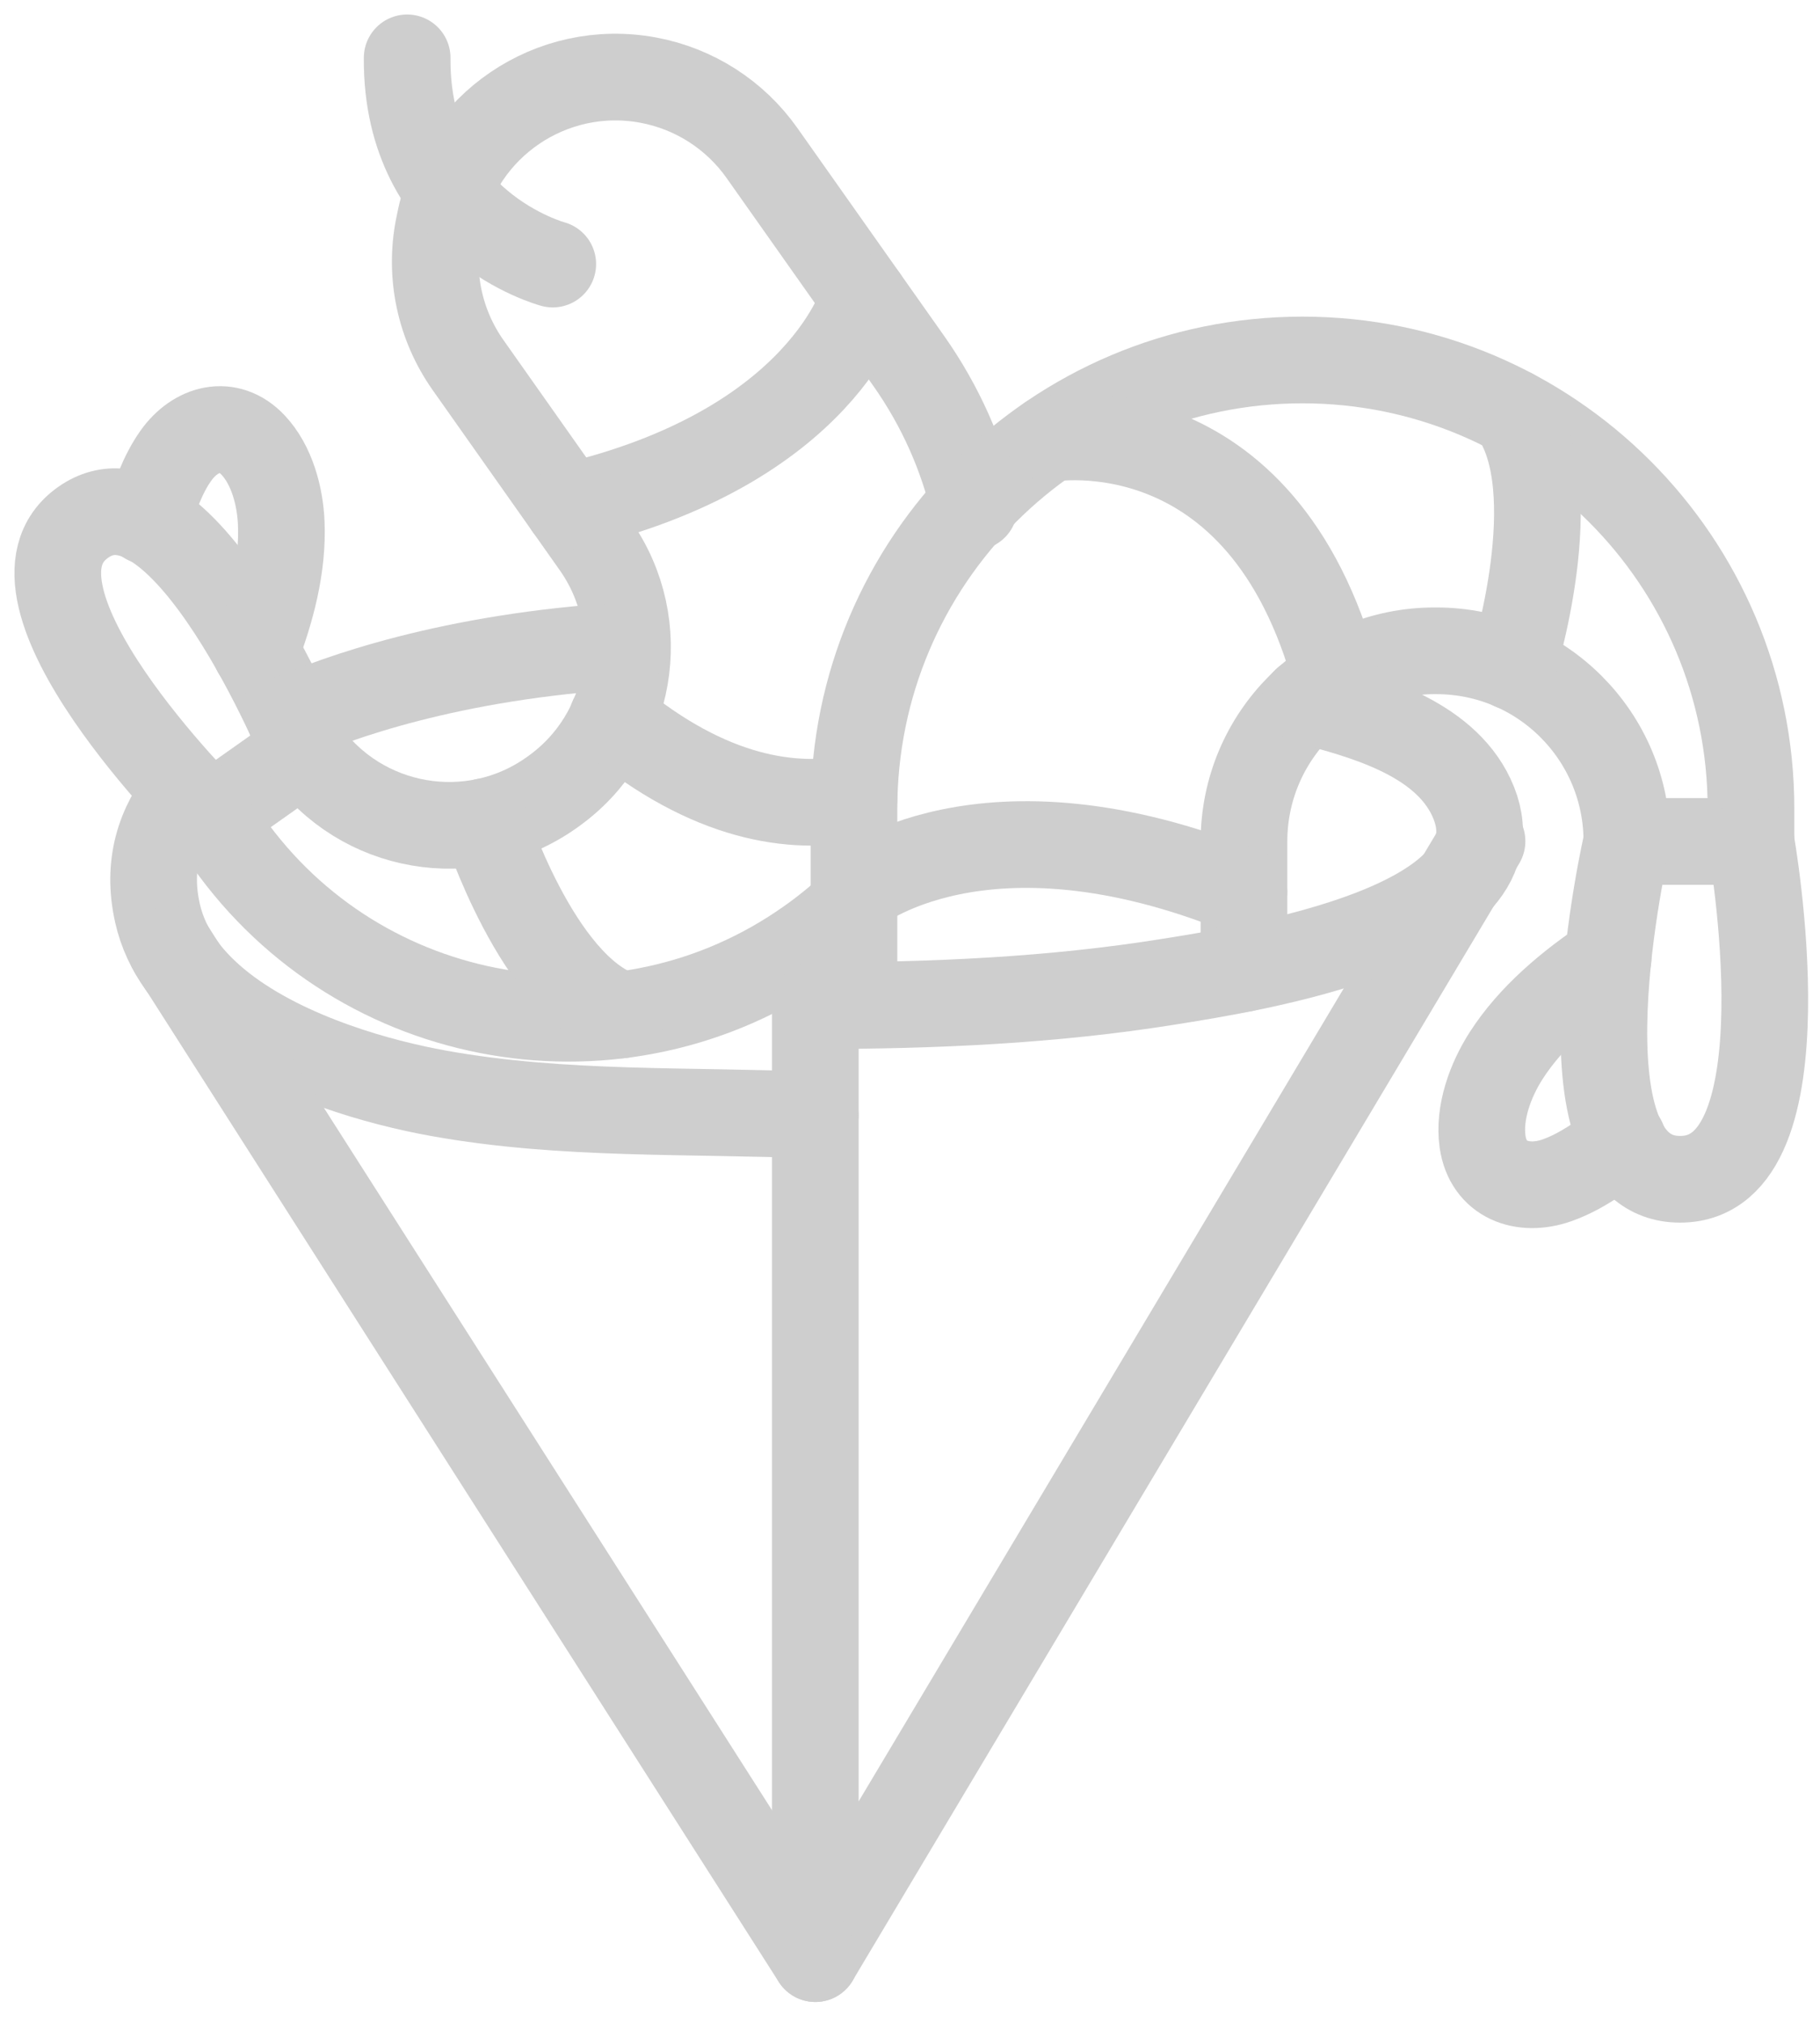 <?xml version="1.0" encoding="UTF-8"?>
<svg width="63px" height="70px" viewBox="0 0 63 70" version="1.1" xmlns="http://www.w3.org/2000/svg" xmlns:xlink="http://www.w3.org/1999/xlink">
    <!-- Generator: Sketch 47.1 (45422) - http://www.bohemiancoding.com/sketch -->
    <title>Page 1</title>
    <desc>Created with Sketch.</desc>
    <defs></defs>
    <g id="1.28.n.Eventos" stroke="none" stroke-width="1" fill="none" fill-rule="evenodd" stroke-linecap="round" stroke-linejoin="round">
        <g id="Evento" transform="translate(-368, -9484)" stroke="#CECECE" stroke-width="3">
            <g id="Group-21" transform="translate(352, 9486)">
                <g id="Page-1" transform="translate(18, 0)">
                    <path d="M31.724,15.538 C31.313,13.774 30.563,12.061 29.456,10.489 L24.374,3.292 C23.441,1.972 22.028,1.066 20.435,0.772 C17.096,0.154 13.88,2.335 13.223,5.668 L13.184,5.857 C12.854,7.522 13.223,9.247 14.204,10.636 L18.599,16.864 C20.552,19.63 19.892,23.455 17.126,25.405 L17.081,25.438 C14.315,27.391 10.49,26.731 8.537,23.965 L5.276,26.269 L5.885,27.13 C10.478,33.637 19.481,35.191 25.988,30.595 C26.552,30.199 27.077,29.77 27.563,29.311" id="Stroke-1"></path>
                    <path d="M8.537,23.965 C8.537,23.965 4.322,13.645 0.875,16.078 C-2.572,18.511 5.276,26.269 5.276,26.269" id="Stroke-3"></path>
                    <path d="M3.097,16.037 C3.34,15.26 3.613,14.435 4.09,13.766 C4.768,12.812 5.908,12.497 6.76,13.4 C7.411,14.09 7.696,15.17 7.735,16.094 C7.801,17.603 7.39,19.133 6.853,20.531" id="Stroke-5"></path>
                    <path d="M27.911,8.303 C27.911,8.303 26.534,13.469 17.663,15.539" id="Stroke-7"></path>
                    <path d="M27.562,25.623 C25.468,26.028 22.582,25.68 19.195,22.86" id="Stroke-9"></path>
                    <path d="M14.78,26.434 C14.78,26.434 16.604,32.134 19.502,33.121" id="Stroke-11"></path>
                    <path d="M17.134,7.138 C17.134,7.138 12.049,5.785 12.094,0.002" id="Stroke-13"></path>
                    <path d="M41.061,31.514 L41.061,27.119 C41.061,23.474 44.013,20.521 47.658,20.521 L47.718,20.521 C51.363,20.521 54.315,23.474 54.315,27.119 L58.611,27.119 L58.611,25.985 C58.611,17.407 51.66,10.457 43.086,10.457 C34.512,10.457 27.561,17.407 27.561,25.985 L27.561,32.791" id="Stroke-17"></path>
                    <path d="M54.315,27.118 C54.315,27.118 51.615,38.809 56.157,38.809 C60.696,38.809 58.611,27.118 58.611,27.118" id="Stroke-19"></path>
                    <path d="M54.177,37.465 C53.484,37.999 52.728,38.551 51.894,38.845 C50.709,39.262 49.512,38.833 49.32,37.51 C49.176,36.499 49.596,35.374 50.133,34.534 C51.012,33.166 52.326,32.08 53.664,31.183" id="Stroke-21"></path>
                    <path d="M27.561,28.864 C27.561,28.864 31.98,25.177 41.061,28.864" id="Stroke-23"></path>
                    <path d="M34.311,13.178 C34.311,13.178 41.688,11.876 44.259,21.476" id="Stroke-25"></path>
                    <path d="M50.358,21.075 C50.358,21.075 52.293,14.931 50.358,12.264" id="Stroke-27"></path>
                    <polyline id="Stroke-29" points="26.222 32.798 26.222 65.777 49.301 27.11"></polyline>
                    <path d="M43.201,22.243 C45.226,22.768 47.95,23.512 48.928,25.585 C51.031,30.055 41.068,31.552 38.476,31.969 C34.429,32.62 30.316,32.8 26.221,32.8" id="Stroke-31"></path>
                    <path d="M8.048,22.864 C9.578,22.189 13.565,20.704 19.673,20.344" id="Stroke-33"></path>
                    <path d="M26.222,36.592 C21.881,36.406 17.492,36.61 13.196,35.836 C12.143,35.647 10.874,35.341 9.605,34.888 C6.833,33.904 4.043,32.23 3.452,29.602 C3.074,27.928 3.518,26.545 4.457,25.408" id="Stroke-35"></path>
                    <path d="M3.933,30.853 L26.223,65.779" id="Stroke-37"></path>
                </g>
            </g>
        </g>
    </g>
</svg>